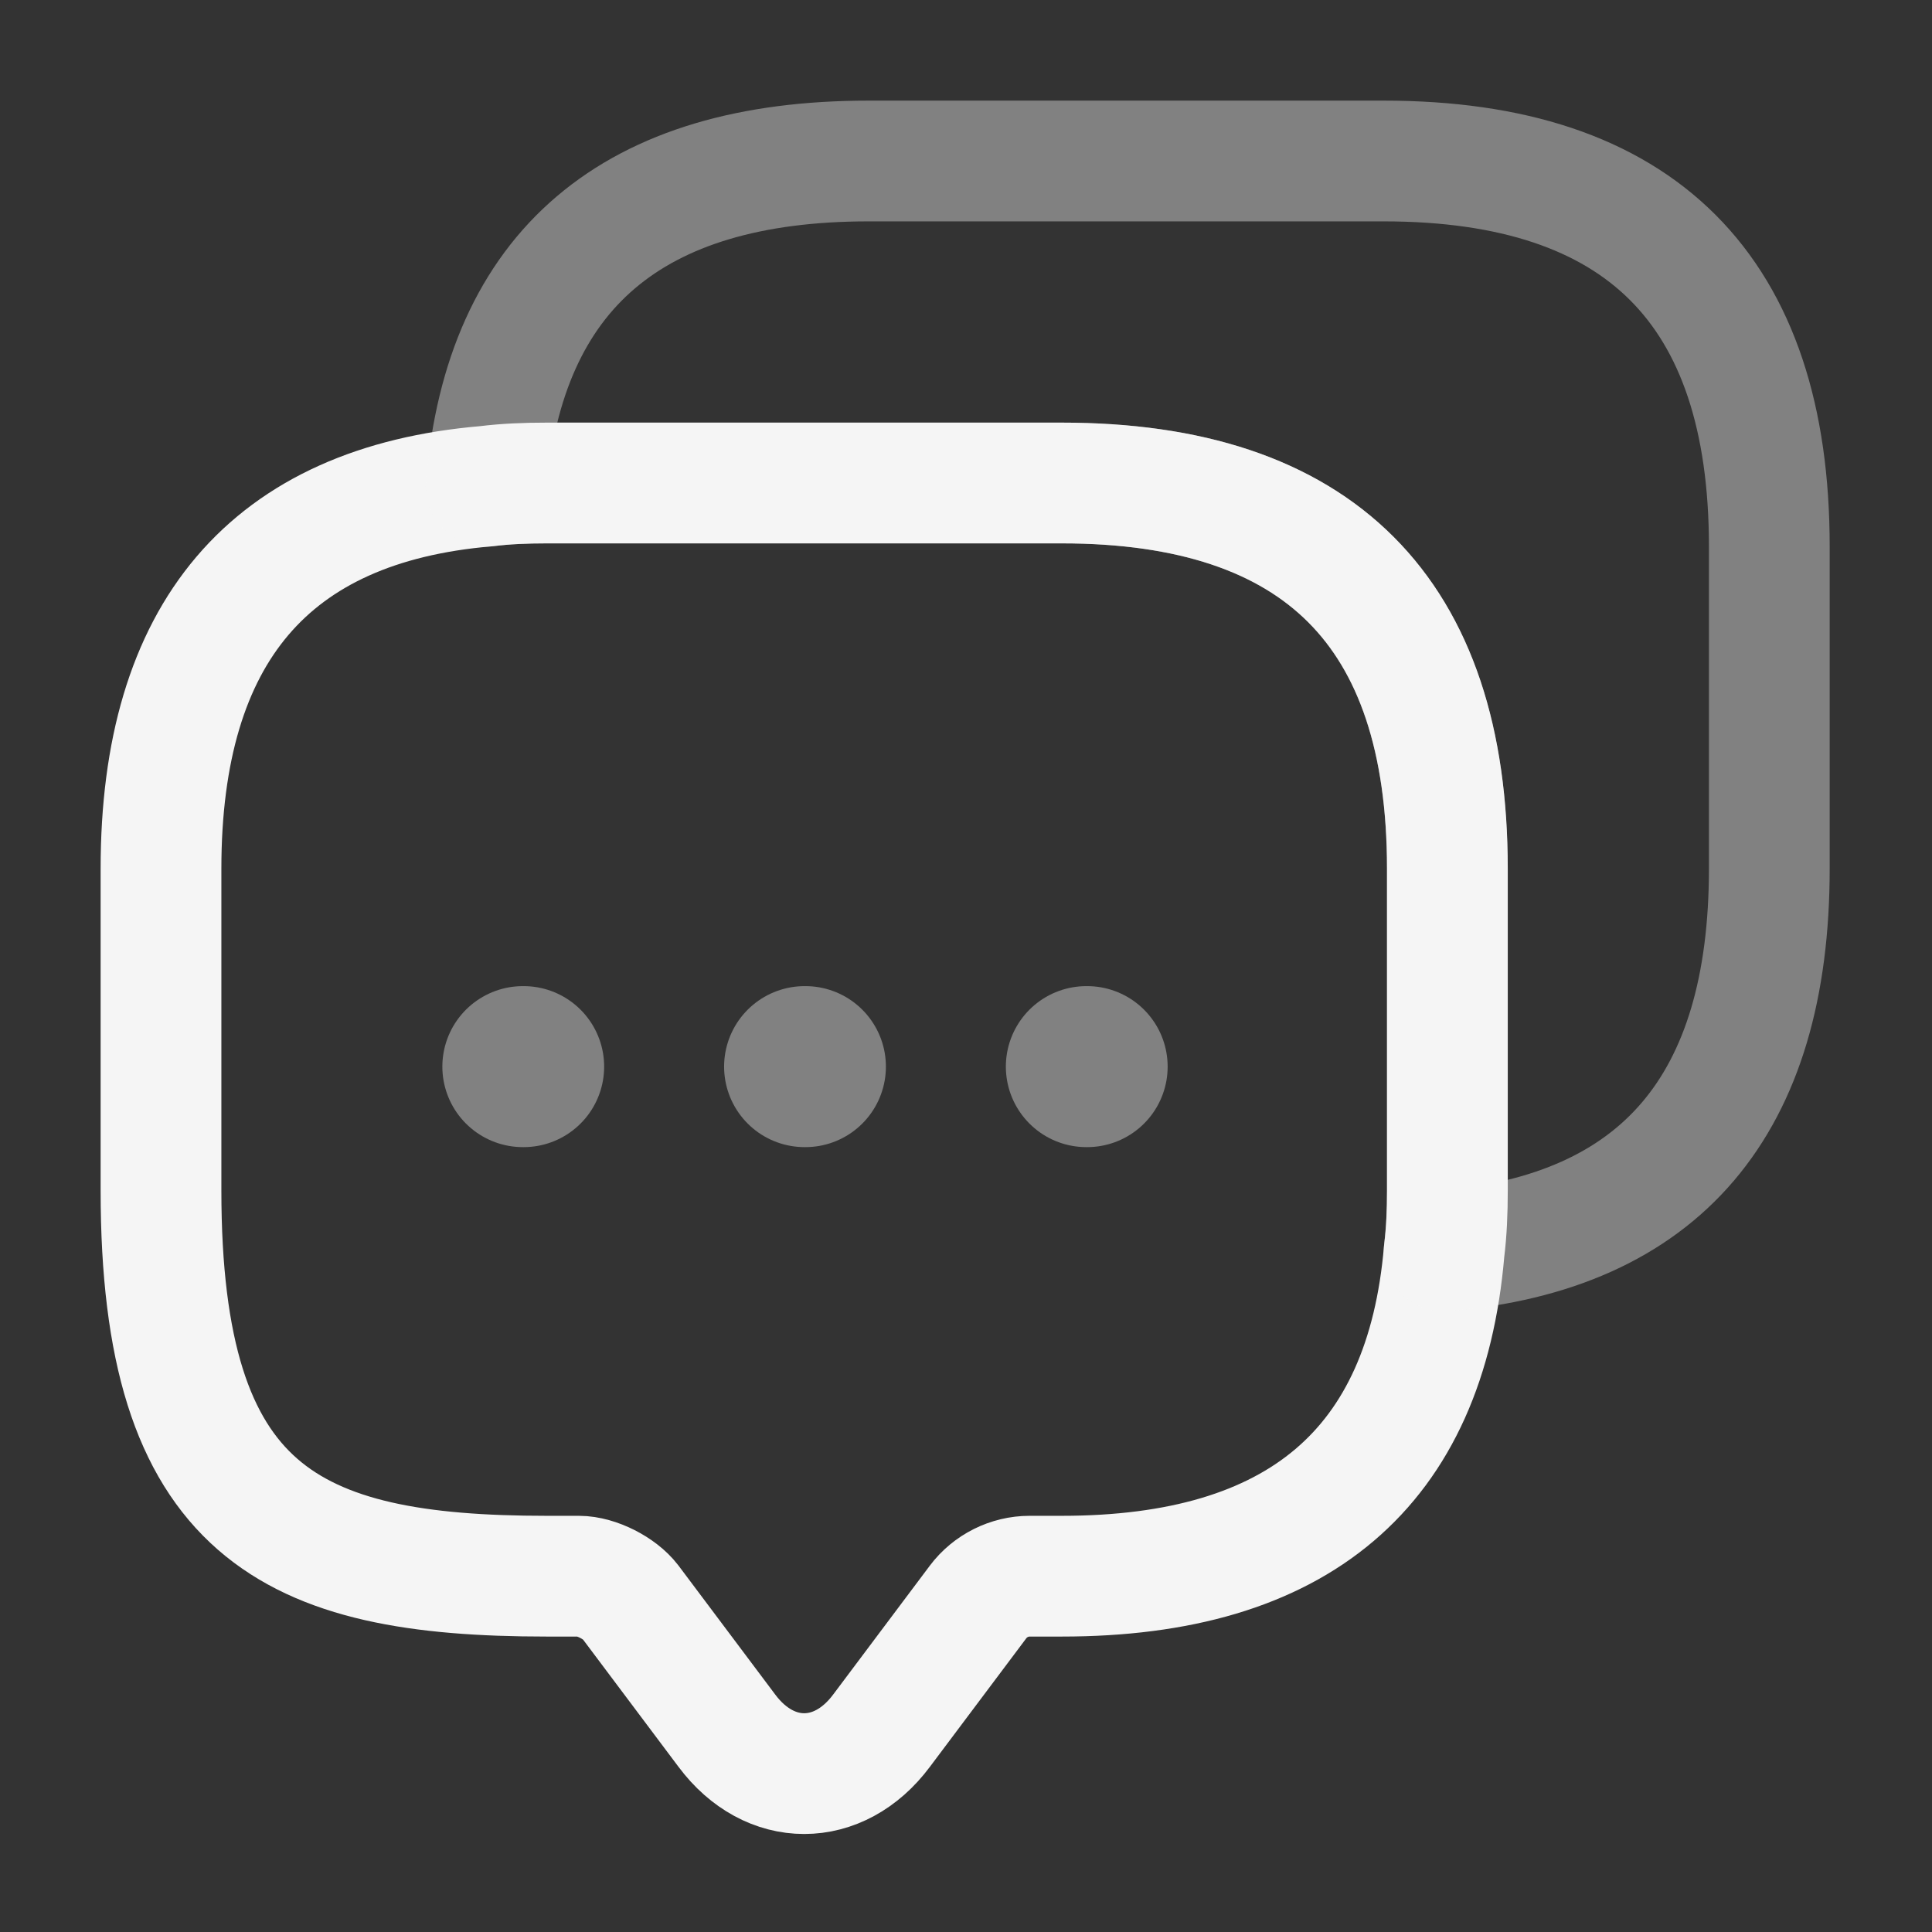 <?xml version="1.0" encoding="utf-8"?>
<svg width="24px" height="24px" viewBox="0 0 24 24" version="1.1" xmlns:xlink="http://www.w3.org/1999/xlink" xmlns="http://www.w3.org/2000/svg">
  <rect x="0" y="0" width="24" height="24" fill="#333333" stroke="none"/>
  <g id="vuesaxtwotonemessages" fill-opacity="1">
    <path d="M24 0L24 0L24 24L0 24L0 0L24 0Z" id="vuesaxtwotonemessages" fill="none" stroke="none" />
    <g id="vuesaxtwotonemessages">
      <g id="messages">
        <g id="Group" transform="translate(2 6)">
          <path d="M15.98 8.79C15.98 9.05 15.97 9.3 15.94 9.54C15.71 12.24 14.12 13.58 11.19 13.58L10.79 13.58C10.54 13.58 10.3 13.7 10.15 13.9L8.95 15.5C8.42 16.21 7.56 16.21 7.03 15.5L5.83 13.9C5.7 13.73 5.41 13.58 5.19 13.58L4.79 13.58C1.6 13.58 0 12.79 0 8.79L0 4.79C0 1.86 1.35 0.27 4.04 0.04C4.28 0.01 4.53 0 4.79 0L11.19 0C14.38 0 15.98 1.6 15.98 4.79L15.98 8.79Z" id="Vector" fill="none" stroke="#F5F5F5" stroke-width="1.5" stroke-linecap="round" stroke-linejoin="round" />
        </g>
        <path d="M21.979 10.79C21.979 13.73 20.629 15.31 17.939 15.54C17.969 15.3 17.979 15.05 17.979 14.79L17.979 10.79C17.979 7.6 16.379 6 13.189 6L6.789 6C6.529 6 6.279 6.01 6.039 6.04C6.269 3.35 7.859 2 10.789 2L17.189 2C20.379 2 21.979 3.6 21.979 6.79L21.979 10.79Z" id="Vector" fill="none" stroke="#F5F5F5" stroke-opacity="0.4" stroke-width="1.5" stroke-linecap="round" stroke-linejoin="round" />
        <path d="M24 0L24 24L0 24L0 0L24 0Z" id="Vector" fill="none" fill-rule="evenodd" stroke="none" />
        <path d="M13.495 13.25L13.505 13.25" id="Vector" fill="none" fill-rule="evenodd" stroke="#F5F5F5" stroke-opacity="0.4" stroke-width="2" stroke-linecap="round" stroke-linejoin="round" />
        <path d="M9.995 13.25L10.005 13.25" id="Vector" fill="none" fill-rule="evenodd" stroke="#F5F5F5" stroke-opacity="0.4" stroke-width="2" stroke-linecap="round" stroke-linejoin="round" />
        <path d="M6.495 13.25L6.505 13.25" id="Vector" fill="none" fill-rule="evenodd" stroke="#F5F5F5" stroke-opacity="0.4" stroke-width="2" stroke-linecap="round" stroke-linejoin="round" />
      </g>
    </g>
  </g>
</svg>
